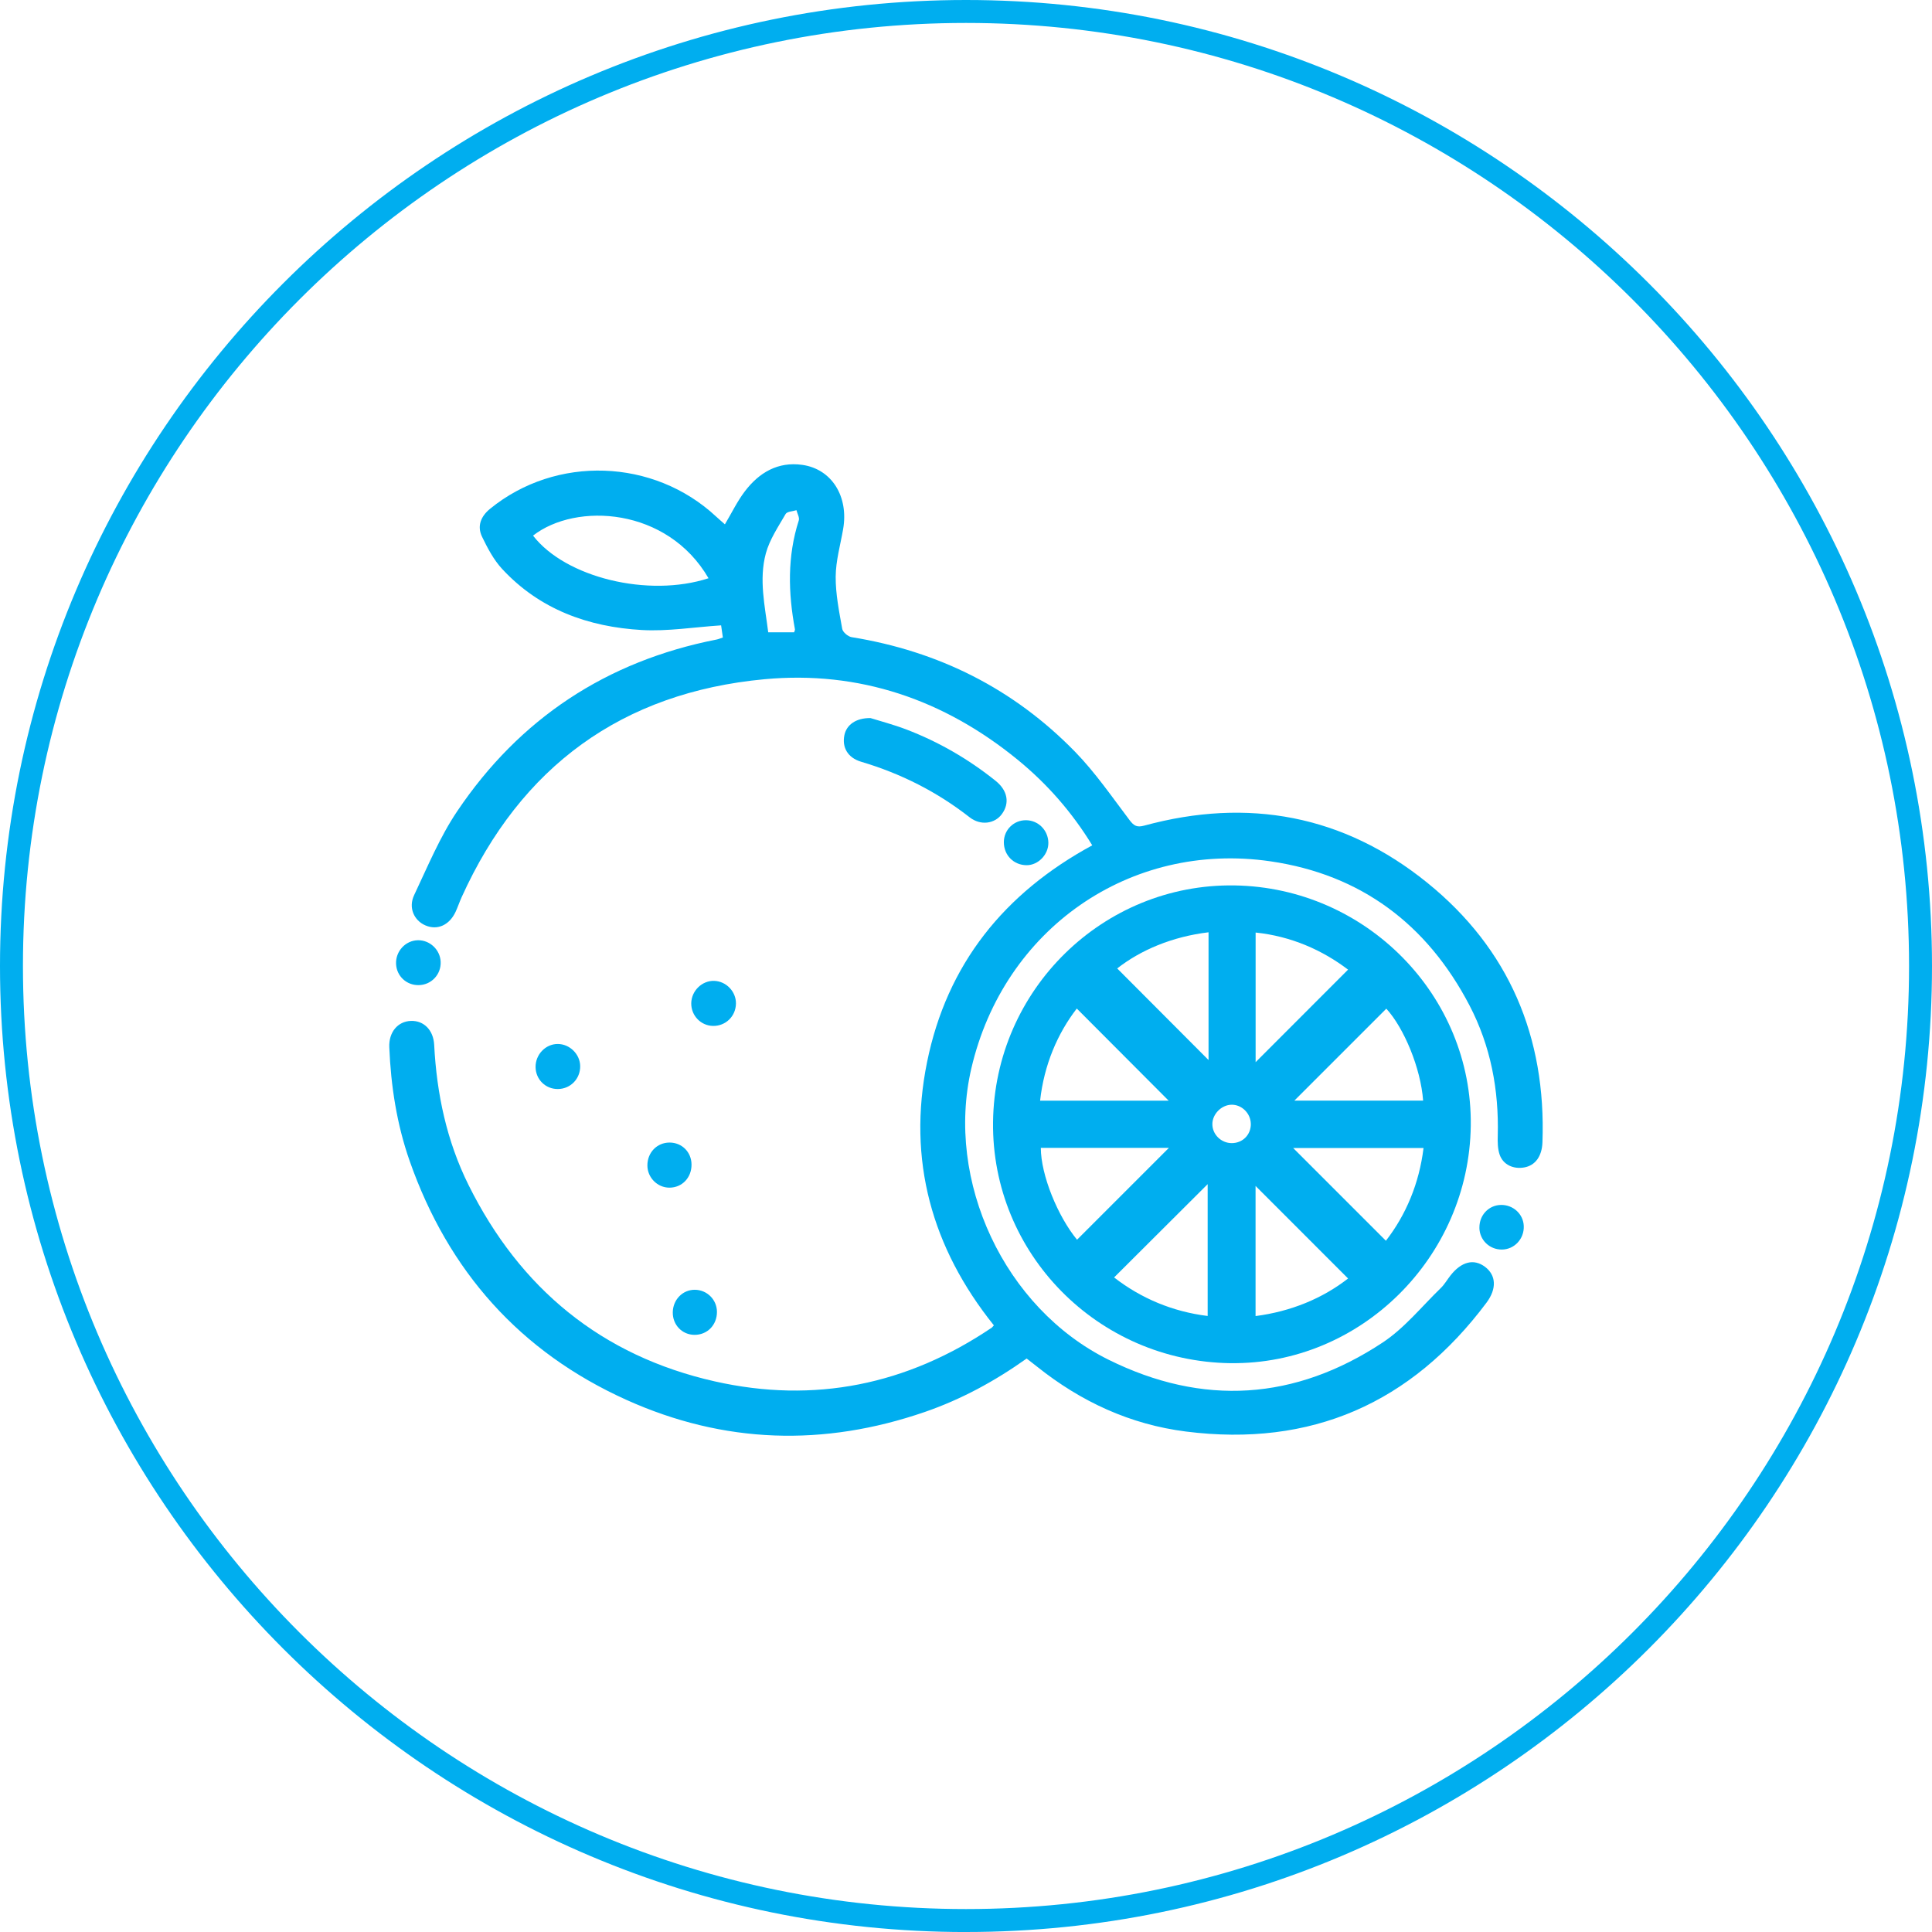 <?xml version="1.0" encoding="UTF-8"?><svg id="Layer_1" xmlns="http://www.w3.org/2000/svg" viewBox="0 0 617.18 617.18"><defs><style>.cls-1{fill:#00aeef;}</style></defs><path class="cls-1" d="M308.59,617.19C138.44,617.19,0,478.75,0,308.59S138.44,0,308.59,0s308.59,138.44,308.59,308.59-138.44,308.59-308.59,308.59Zm0-609.86C142.48,7.33,7.33,142.48,7.33,308.59s135.15,301.26,301.26,301.26,301.26-135.15,301.26-301.26S474.71,7.33,308.59,7.33Z"/><g><path class="cls-1" d="M327.97,433.98c-10.21,7.26-20.93,13.07-32.55,17.08-32.26,11.12-64.16,10.17-95.29-3.86-34.03-15.34-56.93-41.17-69.26-76.32-4.11-11.71-6-23.93-6.51-36.33-.2-4.85,2.73-8.29,6.94-8.42,4.05-.13,7.16,2.89,7.4,7.66,.8,15.62,3.99,30.68,10.96,44.73,16.45,33.13,42.54,54.62,78.7,62.77,31.77,7.16,61.4,1.1,88.45-17.16,.19-.13,.32-.35,.68-.75-19.83-24.72-27.69-52.81-21.34-84.08,6.35-31.31,24.66-54,52.77-69.26-6.47-10.58-14.41-19.64-23.84-27.35-23.54-19.23-50.69-28.52-80.87-25.71-45.49,4.24-77.84,27.88-96.74,69.63-.69,1.53-1.22,3.13-1.92,4.65-2,4.3-5.82,6-9.65,4.36-3.62-1.55-5.51-5.64-3.61-9.66,4.3-9.07,8.18-18.52,13.75-26.79,19.95-29.64,47.71-47.96,82.87-54.87,.58-.11,1.13-.36,2.01-.65-.22-1.5-.43-2.97-.56-3.88-8.7,.57-17.06,1.96-25.32,1.49-17.12-.98-32.66-6.58-44.64-19.52-2.7-2.92-4.66-6.66-6.41-10.28-1.64-3.42-.38-6.52,2.56-8.92,21.05-17.18,52.25-16.12,72.2,2.46,.95,.88,1.94,1.72,2.82,2.5,2.18-3.65,3.94-7.35,6.37-10.54,4.54-5.98,10.55-9.55,18.33-8.46,9.45,1.33,14.88,10.11,13.07,20.53-.88,5.06-2.34,10.12-2.38,15.19-.04,5.56,1.11,11.16,2.09,16.68,.19,1.05,1.85,2.45,3,2.64,27.77,4.48,51.76,16.48,71.38,36.61,6.48,6.65,11.81,14.45,17.45,21.89,1.39,1.83,2.37,2.32,4.66,1.7,33.15-9.02,63.71-3.35,90.39,18.24,26.13,21.14,38.02,49.29,36.81,82.9-.16,4.59-2.35,7.42-5.77,8.05-3.5,.65-6.8-.85-7.91-4.09-.63-1.85-.66-3.99-.6-5.99,.39-14.65-2.24-28.67-9.05-41.72-13.52-25.87-34.66-41.77-63.55-45.98-44.96-6.55-85.23,21.69-95.56,66.14-8.38,36.06,10.56,76.57,43.78,93.05,30.18,14.97,59.66,13.02,87.63-5.48,6.97-4.61,12.45-11.48,18.54-17.38,1.19-1.15,2.04-2.66,3.07-3.98,3.52-4.5,7.5-5.5,11.08-2.8,3.52,2.65,3.82,6.96,.45,11.46-24.07,32.16-56,46.19-95.97,41.15-17.79-2.24-33.53-9.52-47.52-20.68-1.03-.82-2.07-1.62-3.41-2.66Zm-101.63-249.26c-13.15-22.66-42.31-24.32-56.06-13.62,10.33,13.4,36.84,19.89,56.06,13.62Zm27.34,17.27c.14-.47,.31-.72,.27-.93-2.17-11.69-2.48-23.3,1.22-34.8,.3-.92-.47-2.18-.74-3.28-1.19,.38-2.99,.41-3.46,1.21-2.35,4.07-5.11,8.14-6.32,12.59-2.26,8.35-.29,16.82,.76,25.21h8.27Z"/><path class="cls-1" d="M393.09,435.47c-42.4-.56-76.35-35.04-75.86-77.03,.49-42.29,35.19-76.26,77.19-75.59,42.01,.68,75.95,35.2,75.42,76.73-.53,42.13-35.22,76.43-76.75,75.88Zm49.77-113.25c-9.85,9.85-19.73,19.73-29.38,29.38h41.14c-.77-10.43-6.13-23.23-11.76-29.38Zm-57.07,98.17v-42.11c-10.09,10.06-19.95,19.9-29.89,29.8,8.62,6.69,18.69,10.93,29.89,12.31Zm-53.53-68.78h41.07c-9.59-9.62-19.48-19.53-29.35-29.43-6.11,7.9-10.45,17.94-11.72,29.43Zm53.81-53.79c-11.64,1.4-21.68,5.68-29.18,11.55,9.88,9.9,19.75,19.8,29.18,29.26v-40.81Zm44.57,11.93c-8.21-6.24-18.19-10.67-29.53-11.85v41.41c9.72-9.73,19.57-19.59,29.53-29.56Zm-57.23,56.93h-40.92c.02,8.71,5.42,21.88,11.57,29.35,9.81-9.81,19.72-19.72,29.35-29.35Zm81.35,.06h-41.65c9.84,9.84,19.75,19.75,29.62,29.62,6.43-8.3,10.63-18.31,12.02-29.62Zm-24.11,41.68c-9.89-9.9-19.79-19.8-29.56-29.57v41.57c11.29-1.47,21.39-5.63,29.56-12.01Zm-31.08-49.42c-.05-3.39-2.96-6.22-6.28-6.09-3.14,.12-5.95,2.98-6,6.1-.06,3.34,2.78,6.16,6.2,6.16,3.49,0,6.14-2.68,6.09-6.17Z"/><path class="cls-1" d="M278.09,229.39c3.01,.95,7.3,2.06,11.42,3.63,10.36,3.96,19.87,9.47,28.53,16.41,3.87,3.09,4.59,7.16,1.97,10.68-2.27,3.04-6.75,3.72-10.27,.97-10.42-8.15-21.95-13.97-34.62-17.73-4.36-1.29-6.16-4.62-5.38-8.49,.65-3.23,3.6-5.53,8.34-5.47Z"/><path class="cls-1" d="M133.77,314.7c-3.92,.08-7.11-2.92-7.25-6.82-.15-4.02,3.03-7.45,6.98-7.52,3.82-.07,7.11,3.04,7.27,6.88,.17,4.05-2.95,7.38-6.99,7.46Z"/><path class="cls-1" d="M235.1,320.59c-.06,4.08-3.31,7.23-7.37,7.14-3.87-.09-6.94-3.3-6.91-7.21,.04-3.99,3.45-7.32,7.36-7.18,3.83,.14,6.97,3.43,6.92,7.25Z"/><path class="cls-1" d="M178.21,347.89c-3.92,.03-7.04-3.02-7.12-6.95-.08-4.03,3.17-7.45,7.08-7.44,3.8,0,7.1,3.23,7.17,7.02,.08,4.08-3.07,7.34-7.13,7.37Z"/><path class="cls-1" d="M320.68,269.05c0-3.94,3.16-7.07,7.1-7.03,3.9,.04,7.02,3.17,7.12,7.12,.09,3.81-3.23,7.27-6.96,7.25-4.13-.03-7.25-3.19-7.26-7.34Z"/><path class="cls-1" d="M220.91,372.01c.03,4.19-3.01,7.38-7.05,7.39-3.83,.01-7.03-3.2-7.05-7.06-.02-4.16,3.06-7.35,7.09-7.35,3.94,0,6.98,3.04,7.01,7.01Z"/><path class="cls-1" d="M472.6,392.23c-.06-4,2.91-7.2,6.79-7.31,3.94-.12,7.24,2.88,7.38,6.73,.16,4.1-2.99,7.49-7,7.52-3.93,.03-7.11-3.04-7.18-6.94Z"/><path class="cls-1" d="M214.92,419.19c.07-4.02,3.15-7.17,7-7.17,3.93,0,7.11,3.17,7.11,7.08,0,4.21-3.12,7.37-7.23,7.32-3.93-.05-6.95-3.22-6.88-7.22Z"/></g></svg>